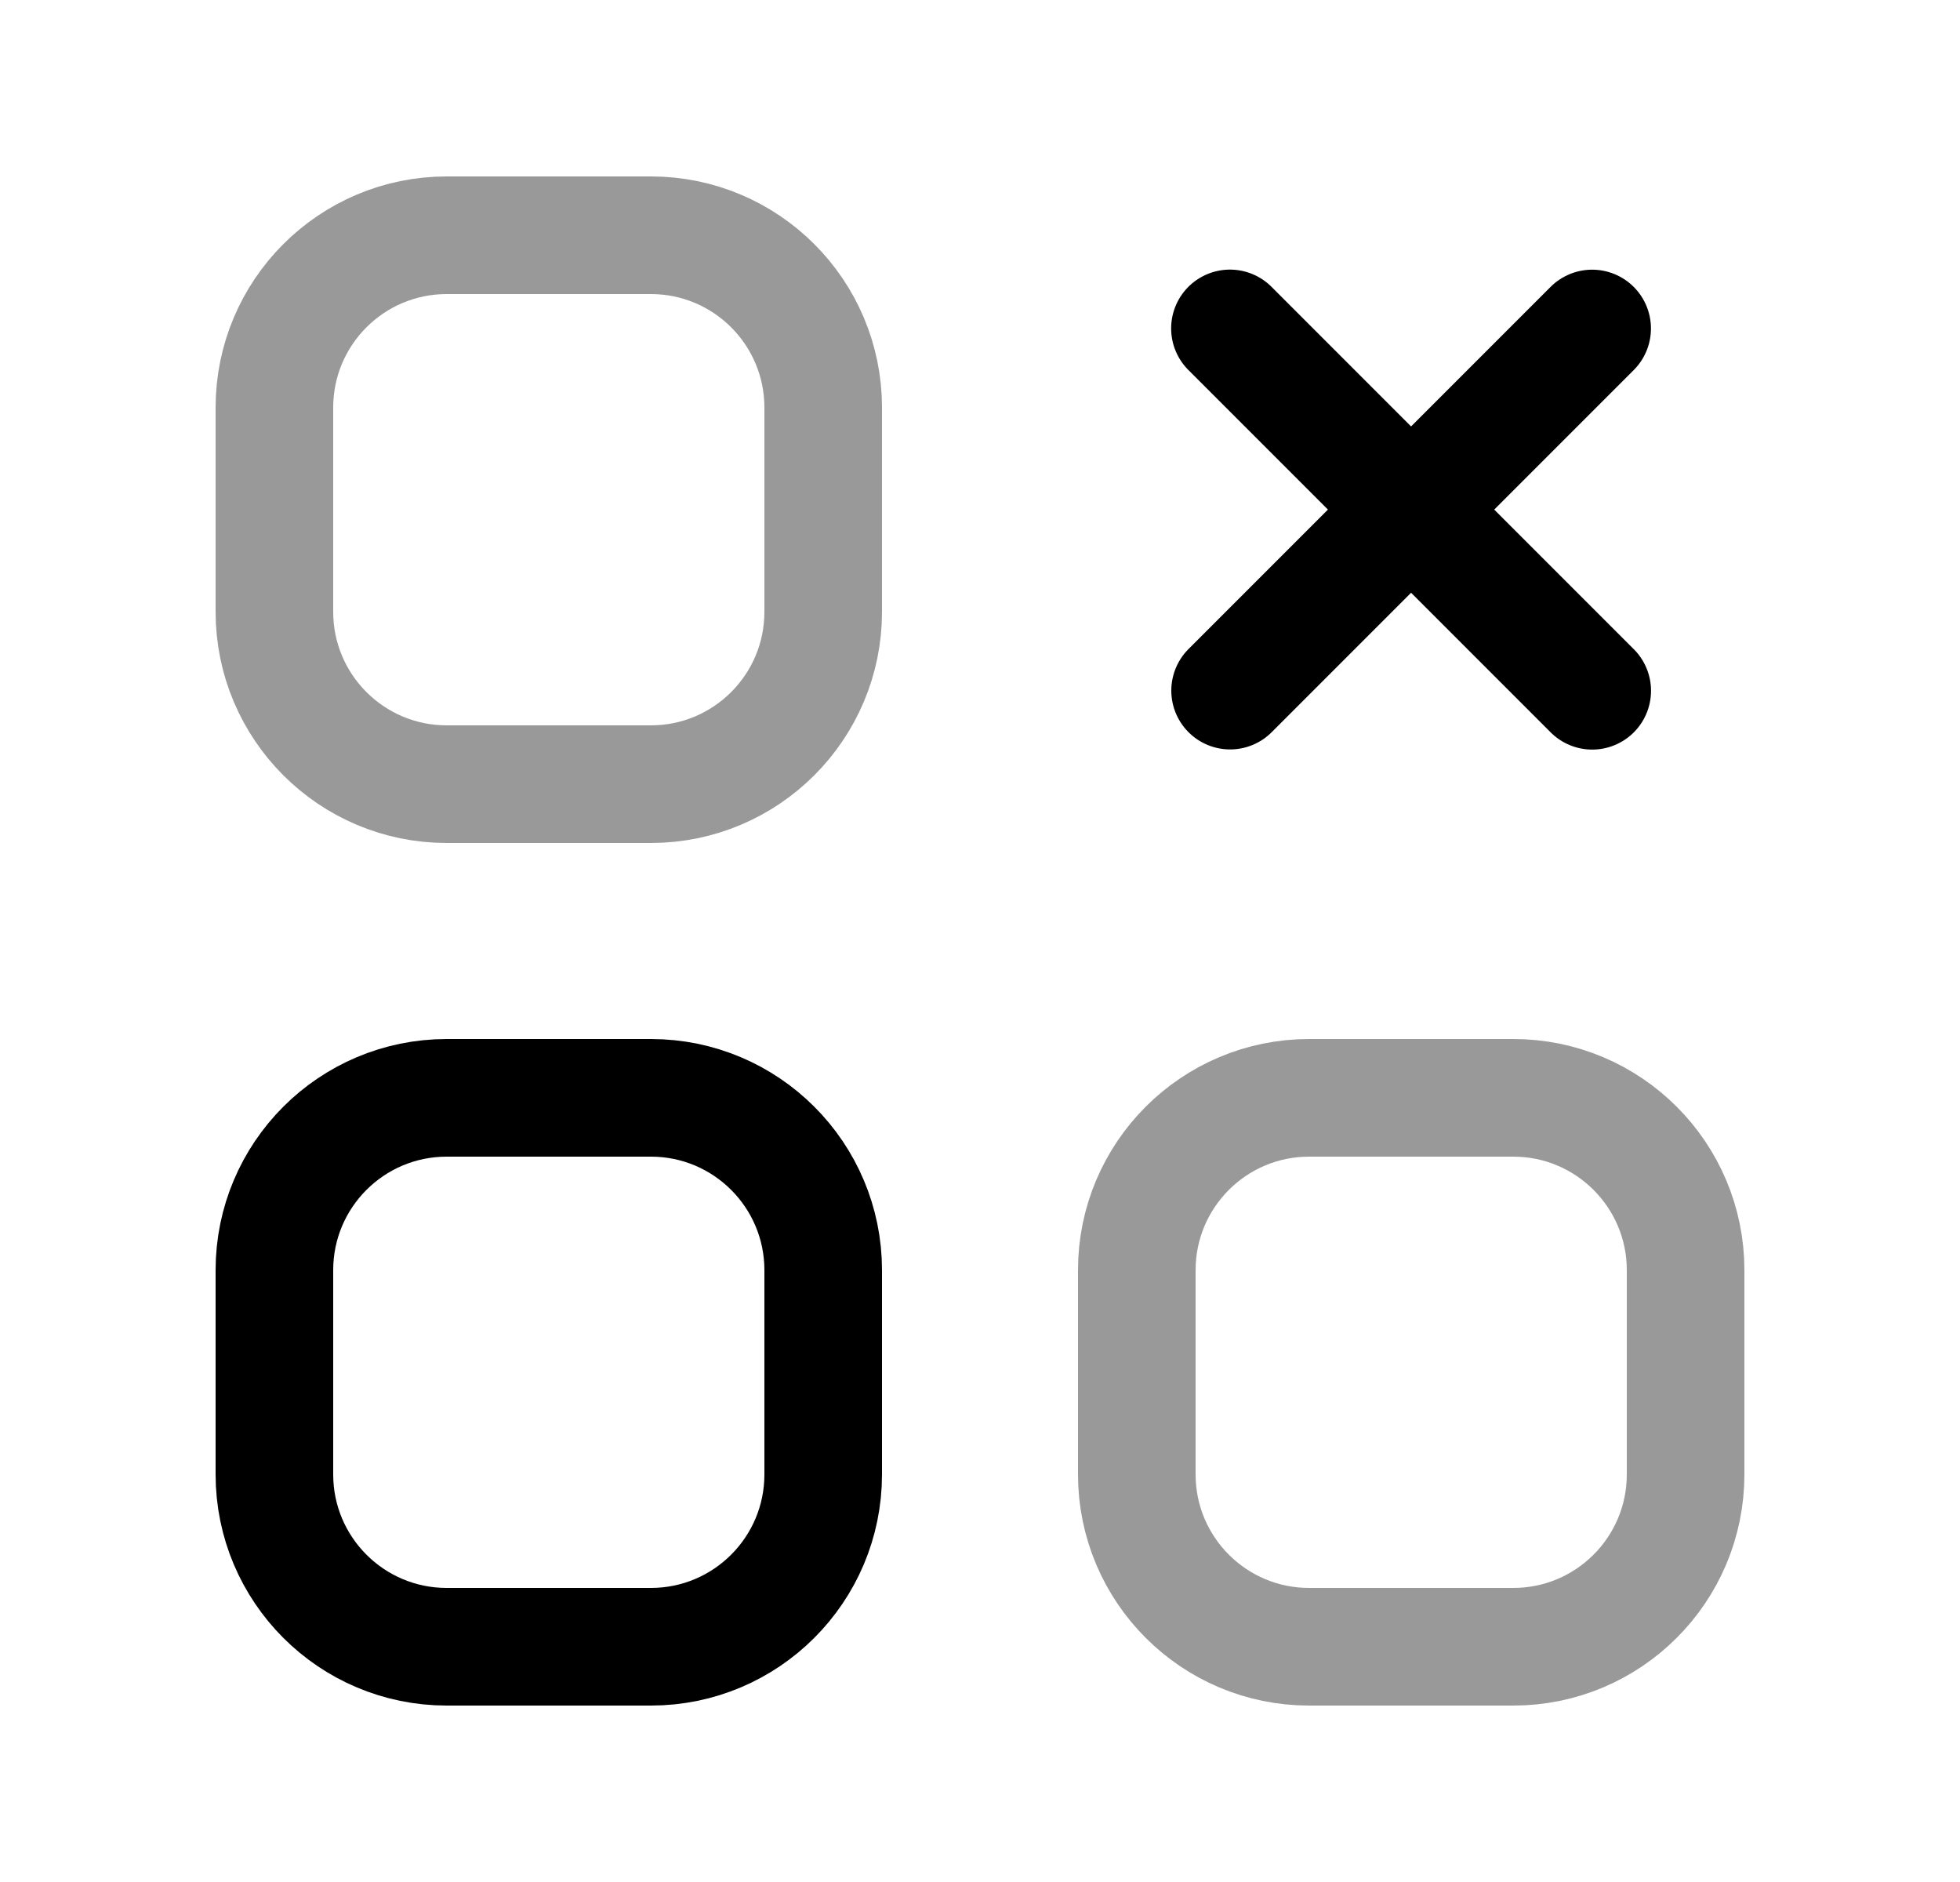 <svg width="25" height="24" viewBox="0 0 25 24" fill="none" xmlns="http://www.w3.org/2000/svg">
<path opacity="0.4" fill-rule="evenodd" clip-rule="evenodd" d="M19.302 21H16.698C15.484 21 14.5 20.016 14.5 18.802V16.198C14.5 14.984 15.484 14 16.698 14H19.302C20.516 14 21.5 14.984 21.5 16.198V18.802C21.5 20.016 20.516 21 19.302 21Z" stroke="black" stroke-width="1.5" stroke-linecap="round" stroke-linejoin="round"/>
<path fill-rule="evenodd" clip-rule="evenodd" d="M8.302 21H5.698C4.484 21 3.5 20.016 3.5 18.802V16.198C3.5 14.984 4.484 14 5.698 14H8.302C9.516 14 10.5 14.984 10.5 16.198V18.802C10.5 20.016 9.516 21 8.302 21Z" stroke="black" stroke-width="1.5" stroke-linecap="round" stroke-linejoin="round"/>
<path opacity="0.4" fill-rule="evenodd" clip-rule="evenodd" d="M8.302 10H5.698C4.484 10 3.5 9.016 3.5 7.802V5.198C3.5 3.984 4.484 3 5.698 3H8.302C9.516 3 10.5 3.984 10.5 5.198V7.802C10.5 9.016 9.516 10 8.302 10Z" stroke="black" stroke-width="1.5" stroke-linecap="round" stroke-linejoin="round"/>
<path d="M20.308 4.189L15.69 8.807M20.309 8.809L15.688 4.188" stroke="black" stroke-width="1.5" stroke-linecap="round" stroke-linejoin="round"/>
</svg>